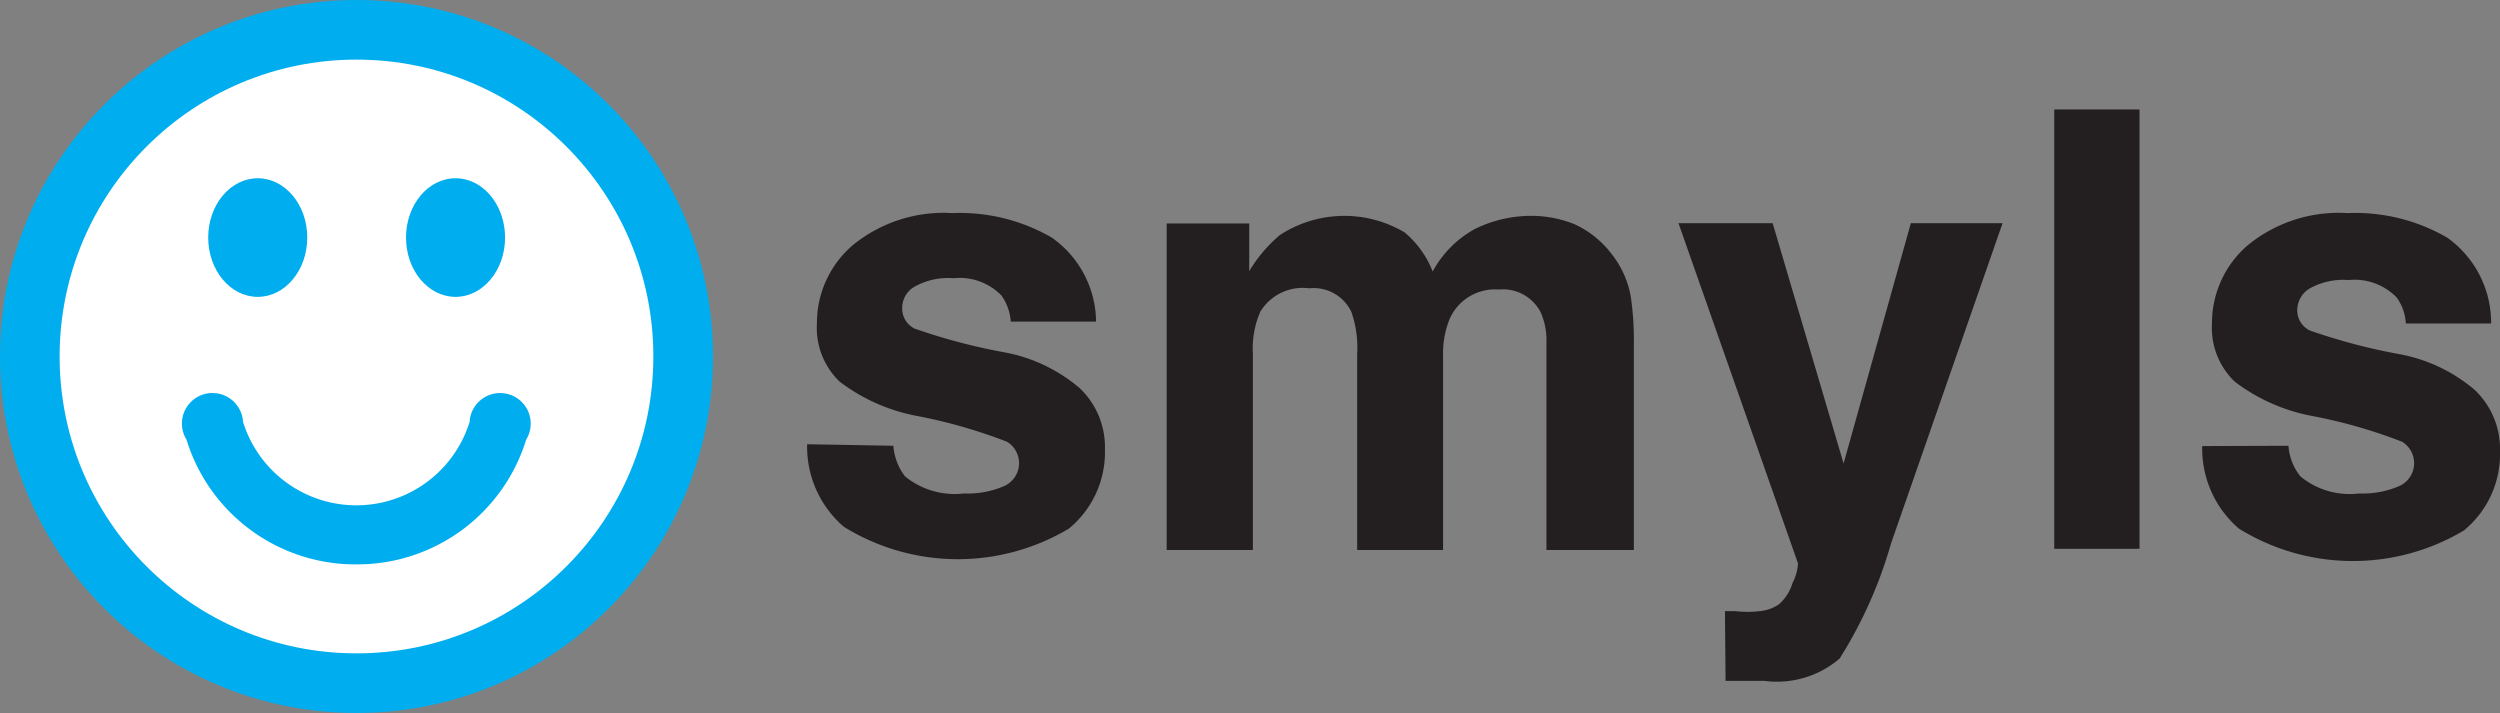 <svg xmlns="http://www.w3.org/2000/svg" viewBox="0 0 81.77 23.32"><rect x="0" y="0" width="81.77" height="23.32" fill="#808080" stroke="none"/><defs><style>.cls-1{isolation:isolate;}.cls-2{fill:#231f20;}.cls-3{fill:#00aeef;}.cls-4{fill:#fff;}</style></defs><title>symls_vector_logo</title><g id="Layer_1" data-name="Layer 1"><g class="cls-1"><path class="cls-2" d="M379.24,306a1.88,1.88,0,0,0,.38,1,2.57,2.57,0,0,0,1.93.56,3,3,0,0,0,1.31-.24.82.82,0,0,0,.1-1.45,17,17,0,0,0-2.92-.84,6,6,0,0,1-2.56-1.13,2.44,2.44,0,0,1-.74-1.91,3.35,3.35,0,0,1,1.16-2.54,4.69,4.69,0,0,1,3.27-1.06,6,6,0,0,1,3.25.8,3.4,3.4,0,0,1,1.45,2.75h-2.79a1.68,1.68,0,0,0-.3-.85,1.91,1.91,0,0,0-1.57-.57,2.25,2.25,0,0,0-1.3.29.8.8,0,0,0-.38.66.73.73,0,0,0,.41.7,19.52,19.52,0,0,0,2.91.77,5.26,5.26,0,0,1,2.49,1.18,2.66,2.66,0,0,1,.82,2,3.23,3.23,0,0,1-1.18,2.59,7.09,7.09,0,0,1-7.36-.06,3.45,3.45,0,0,1-1.2-2.7Z" transform="translate(-350.02 -291.42)"/><path class="cls-2" d="M401.51,298.75a3.19,3.19,0,0,1,1.24,1,3.13,3.13,0,0,1,.61,1.37,10,10,0,0,1,.1,1.57l0,6.72h-2.86v-6.78a2.23,2.23,0,0,0-.19-1,1.39,1.39,0,0,0-1.37-.74,1.62,1.62,0,0,0-1.6.95,3,3,0,0,0-.22,1.23v6.34h-2.81V303a3.55,3.55,0,0,0-.19-1.38,1.37,1.37,0,0,0-1.38-.77,1.62,1.62,0,0,0-1.6.77A3,3,0,0,0,391,303v6.41h-2.82V298.73h2.7v1.56a4.67,4.67,0,0,1,1-1.18,3.86,3.86,0,0,1,4.08-.09,3.17,3.17,0,0,1,.92,1.28,3.47,3.47,0,0,1,1.36-1.38,4.16,4.16,0,0,1,1.91-.44A3.77,3.77,0,0,1,401.51,298.75Z" transform="translate(-350.02 -291.42)"/><path class="cls-2" d="M406.44,311.41l.35,0a3.36,3.36,0,0,0,.78,0,1.35,1.35,0,0,0,.63-.22,1.5,1.5,0,0,0,.45-.7,1.63,1.63,0,0,0,.18-.64l-3.91-11.13H408l2.32,7.86,2.2-7.86h3l-3.65,10.48a14.44,14.44,0,0,1-1.68,3.76,3.15,3.15,0,0,1-2.46.73h-.6l-.67,0Z" transform="translate(-350.02 -291.42)"/><path class="cls-2" d="M420,309.37h-2.79V295H420Z" transform="translate(-350.02 -291.42)"/><path class="cls-2" d="M424.87,306a1.81,1.81,0,0,0,.39,1,2.53,2.53,0,0,0,1.92.56,3,3,0,0,0,1.31-.24.82.82,0,0,0,.1-1.45,16.67,16.67,0,0,0-2.92-.84,6,6,0,0,1-2.56-1.13,2.44,2.44,0,0,1-.74-1.91,3.35,3.35,0,0,1,1.16-2.54,4.69,4.69,0,0,1,3.27-1.06,6,6,0,0,1,3.26.8A3.42,3.42,0,0,1,431.5,302h-2.79a1.59,1.59,0,0,0-.3-.85,1.91,1.91,0,0,0-1.57-.57,2.25,2.25,0,0,0-1.3.29.83.83,0,0,0-.38.66.73.73,0,0,0,.41.7,19.52,19.52,0,0,0,2.91.77,5.26,5.26,0,0,1,2.49,1.18,2.66,2.66,0,0,1,.82,2,3.23,3.23,0,0,1-1.18,2.59,7.09,7.09,0,0,1-7.36-.06,3.45,3.45,0,0,1-1.2-2.7Z" transform="translate(-350.02 -291.42)"/></g><circle class="cls-3" cx="11.66" cy="11.66" r="11.66"/><circle class="cls-4" cx="11.66" cy="11.66" r="9.71"/><ellipse class="cls-3" cx="8.43" cy="7.77" rx="1.62" ry="1.94"/><path class="cls-3" d="M361.68,309.88a5.78,5.78,0,0,1-5.56-4.08,1,1,0,0,1,.33-1.38,1,1,0,0,1,1.37.33,1,1,0,0,1,.15.47,3.88,3.88,0,0,0,7.41,0,1,1,0,1,1,1.85.58A5.78,5.78,0,0,1,361.68,309.88Z" transform="translate(-350.02 -291.42)"/><ellipse class="cls-3" cx="14.9" cy="7.77" rx="1.62" ry="1.94"/></g></svg>